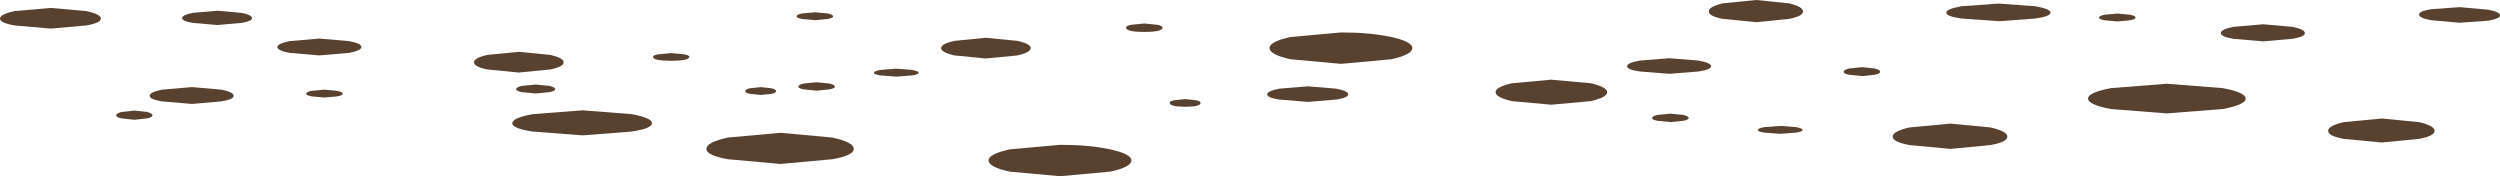 <?xml version="1.0" encoding="UTF-8" standalone="no"?>
<svg xmlns:xlink="http://www.w3.org/1999/xlink" height="34.5px" width="489.45px" xmlns="http://www.w3.org/2000/svg">
  <g transform="matrix(1.0, 0.0, 0.0, 1.0, 0.0, 0.0)">
    <use height="34.5" transform="matrix(1.0, 0.0, 0.0, 1.0, 0.0, 0.0)" width="489.45" xlink:href="#sprite0"/>
  </g>
  <defs>
    <g id="sprite0" transform="matrix(1.0, 0.0, 0.0, 1.0, 0.0, 0.0)">
      <use height="24.35" transform="matrix(1.0, 0.0, 0.0, 1.0, 92.8, 10.15)" width="128.7" xlink:href="#shape0"/>
      <use height="1.75" transform="matrix(1.0, 0.0, 0.0, 1.0, 101.05, 16.55)" width="7.65" xlink:href="#sprite1"/>
      <use height="1.65" transform="matrix(3.825, 0.0, 0.0, 2.97, 100.3, 21.6)" width="7.15" xlink:href="#shape1"/>
      <use height="4.05" transform="matrix(1.0, 0.0, 0.0, 1.0, 0.0, 1.55)" width="19.75" xlink:href="#sprite2"/>
      <use height="3.05" transform="matrix(1.0, 0.0, 0.0, 1.0, 248.1, 16.9)" width="15.85" xlink:href="#sprite3"/>
      <use height="1.55" transform="matrix(1.0, 0.0, 0.0, 1.0, 145.9, 17.05)" width="6.05" xlink:href="#sprite4"/>
      <use height="1.5" transform="matrix(1.0, 0.0, 0.0, 1.0, 127.85, 10.4)" width="7.1" xlink:href="#sprite5"/>
      <use height="1.55" transform="matrix(1.0, 0.0, 0.0, 1.0, 171.1, 13.45)" width="8.75" xlink:href="#sprite6"/>
      <use height="2.8" transform="matrix(1.0, 0.0, 0.0, 1.0, 35.65, 2.1)" width="13.7" xlink:href="#sprite7"/>
      <use height="1.55" transform="matrix(1.0, 0.0, 0.0, 1.0, 59.95, 17.55)" width="7.15" xlink:href="#sprite8"/>
      <use height="1.8" transform="matrix(1.0, 0.0, 0.0, 1.0, 22.75, 21.65)" width="7.1" xlink:href="#sprite9"/>
      <use height="1.65" transform="matrix(2.301, 0.0, 0.0, 2.0, 29.3, 17.05)" width="7.15" xlink:href="#shape1"/>
      <use height="1.65" transform="matrix(1.0, 0.0, 0.0, 1.0, 156.3, 16.1)" width="7.15" xlink:href="#sprite10"/>
      <use height="20.8" transform="matrix(1.0, 0.0, 0.0, 1.0, 248.55, 1.4)" width="240.9" xlink:href="#shape3"/>
      <use height="4.95" transform="matrix(1.0, 0.0, 0.0, 1.0, 370.55, 24.2)" width="22.45" xlink:href="#sprite11"/>
      <use height="1.55" transform="matrix(1.0, 0.0, 0.0, 1.0, 155.95, 2.4)" width="7.15" xlink:href="#sprite12"/>
      <use height="13.1" transform="matrix(1.0, 0.0, 0.0, 1.0, 54.3, 7.4)" width="260.35" xlink:href="#shape4"/>
      <use height="4.35" transform="matrix(1.0, 0.0, 0.0, 1.0, 334.55, 0.0)" width="18.45" xlink:href="#sprite13"/>
      <use height="1.65" transform="matrix(2.916, 0.0, 0.0, 2.849, 455.8, 23.2)" width="7.15" xlink:href="#shape1"/>
      <use height="1.5" transform="matrix(1.0, 0.0, 0.0, 1.0, 229.0, 19.4)" width="6.05" xlink:href="#sprite14"/>
      <use height="1.65" transform="matrix(1.0, 0.0, 0.0, 1.0, 220.45, 4.6)" width="7.15" xlink:href="#sprite15"/>
      <use height="6.1" transform="matrix(1.0, 0.0, 0.0, 1.0, 138.3, 26.0)" width="28.85" xlink:href="#sprite16"/>
      <use height="1.65" transform="matrix(2.853, 0.0, 0.0, 2.091, 381.05, 0.7)" width="7.15" xlink:href="#shape1"/>
      <use height="3.05" transform="matrix(1.0, 0.0, 0.0, 1.0, 318.55, 11.4)" width="16.45" xlink:href="#sprite17"/>
      <use height="1.55" transform="matrix(1.0, 0.0, 0.0, 1.0, 410.95, 2.65)" width="7.15" xlink:href="#sprite18"/>
      <use height="1.75" transform="matrix(1.0, 0.0, 0.0, 1.0, 360.95, 13.15)" width="7.15" xlink:href="#sprite19"/>
      <use height="3.35" transform="matrix(1.0, 0.0, 0.0, 1.0, 434.8, 4.75)" width="16.45" xlink:href="#sprite20"/>
      <use height="1.65" transform="matrix(1.224, 0.0, 0.0, 0.939, 344.15, 24.65)" width="7.15" xlink:href="#shape1"/>
      <use height="1.65" transform="matrix(1.0, 0.0, 0.0, 1.0, 323.45, 22.25)" width="7.15" xlink:href="#sprite21"/>
    </g>
    <g id="shape0" transform="matrix(1.0, 0.0, 0.0, 1.0, -92.8, -10.15)">
      <path d="M207.55 28.35 Q213.3 28.35 217.4 29.25 221.5 30.15 221.5 31.4 221.5 32.7 217.4 33.6 L207.55 34.5 197.65 33.6 Q193.55 32.7 193.55 31.4 193.55 30.15 197.65 29.25 L207.55 28.35" fill="#59412f" fill-rule="evenodd" stroke="none"/>
      <path d="M110.35 12.2 Q110.35 13.05 107.75 13.6 L101.55 14.2 95.4 13.6 Q92.8 13.05 92.8 12.2 92.8 11.35 95.4 10.75 L101.55 10.15 107.75 10.75 Q110.35 11.35 110.35 12.2" fill="#59412f" fill-rule="evenodd" stroke="none"/>
    </g>
    <g id="sprite1" transform="matrix(1.0, 0.0, 0.0, 1.0, 0.0, 0.0)">
      <use height="1.65" transform="matrix(1.07, 0.0, 0.0, 1.061, 0.0, 0.0)" width="7.15" xlink:href="#shape1"/>
    </g>
    <g id="shape1" transform="matrix(1.0, 0.0, 0.0, 1.0, 0.0, 0.0)">
      <path d="M3.6 0.0 L6.1 0.25 Q7.15 0.5 7.15 0.85 7.15 1.2 6.1 1.4 L3.6 1.65 1.05 1.4 Q0.0 1.2 0.0 0.85 0.0 0.5 1.05 0.25 L3.6 0.0" fill="#59412f" fill-rule="evenodd" stroke="none"/>
    </g>
    <g id="sprite2" transform="matrix(1.0, 0.0, 0.0, 1.0, 0.0, 0.0)">
      <use height="1.65" transform="matrix(2.762, 0.0, 0.0, 2.454, 0.0, 0.0)" width="7.15" xlink:href="#shape1"/>
    </g>
    <g id="sprite3" transform="matrix(1.0, 0.0, 0.0, 1.0, 0.0, 0.0)">
      <use height="1.65" transform="matrix(2.217, 0.0, 0.0, 1.849, 0.0, 0.0)" width="7.15" xlink:href="#shape1"/>
    </g>
    <g id="sprite4" transform="matrix(1.0, 0.0, 0.0, 1.0, 0.0, 0.0)">
      <use height="1.65" transform="matrix(0.846, 0.0, 0.0, 0.939, 0.0, 0.0)" width="7.15" xlink:href="#shape1"/>
    </g>
    <g id="sprite5" transform="matrix(1.0, 0.0, 0.0, 1.0, 0.0, 0.0)">
      <use height="1.65" transform="matrix(0.993, 0.0, 0.0, 0.909, 0.0, 0.0)" width="7.15" xlink:href="#shape2"/>
    </g>
    <g id="shape2" transform="matrix(1.0, 0.0, 0.0, 1.0, 0.0, 0.0)">
      <path d="M3.6 0.0 L6.1 0.25 Q7.15 0.45 7.15 0.8 7.15 1.65 3.6 1.65 0.0 1.65 0.0 0.8 0.0 0.45 1.05 0.25 L3.6 0.0" fill="#59412f" fill-rule="evenodd" stroke="none"/>
    </g>
    <g id="sprite6" transform="matrix(1.0, 0.0, 0.0, 1.0, 0.0, 0.0)">
      <use height="1.65" transform="matrix(1.224, 0.0, 0.0, 0.939, 0.0, 0.0)" width="7.15" xlink:href="#shape1"/>
    </g>
    <g id="sprite7" transform="matrix(1.0, 0.0, 0.0, 1.0, 0.0, 0.0)">
      <use height="1.65" transform="matrix(1.916, 0.0, 0.0, 1.697, 0.0, 0.0)" width="7.15" xlink:href="#shape1"/>
    </g>
    <g id="sprite8" transform="matrix(1.0, 0.0, 0.0, 1.0, 0.0, 0.0)">
      <use height="1.65" transform="matrix(1.0, 0.0, 0.0, 0.939, 0.0, 0.0)" width="7.15" xlink:href="#shape1"/>
    </g>
    <g id="sprite9" transform="matrix(1.0, 0.0, 0.0, 1.0, 0.0, 0.0)">
      <use height="1.65" transform="matrix(0.993, 0.0, 0.0, 1.091, 0.0, 0.0)" width="7.15" xlink:href="#shape1"/>
    </g>
    <g id="sprite10" transform="matrix(1.0, 0.0, 0.0, 1.0, 0.0, 0.0)">
      <use height="1.65" transform="matrix(1.0, 0.0, 0.0, 1.0, 0.0, 0.0)" width="7.15" xlink:href="#shape1"/>
    </g>
    <g id="shape3" transform="matrix(1.0, 0.0, 0.0, 1.0, -248.55, -1.4)">
      <path d="M262.55 6.35 Q268.3 6.35 272.4 7.25 276.5 8.15 276.5 9.4 276.5 10.7 272.4 11.6 L262.55 12.5 252.65 11.6 Q248.55 10.7 248.55 9.4 248.55 8.15 252.65 7.25 L262.55 6.35" fill="#59412f" fill-rule="evenodd" stroke="none"/>
      <path d="M487.15 1.9 Q489.45 2.35 489.45 3.0 489.45 3.65 487.15 4.05 L481.5 4.45 475.9 3.95 Q473.6 3.5 473.6 2.85 473.6 2.2 475.95 1.8 L481.55 1.4 487.15 1.9" fill="#59412f" fill-rule="evenodd" stroke="none"/>
      <path d="M424.2 16.4 L435.15 17.25 Q439.65 18.1 439.65 19.3 439.65 20.5 435.15 21.35 L424.2 22.2 413.3 21.35 Q408.8 20.5 408.8 19.3 408.8 18.1 413.3 17.25 L424.2 16.4" fill="#59412f" fill-rule="evenodd" stroke="none"/>
    </g>
    <g id="sprite11" transform="matrix(1.0, 0.0, 0.0, 1.0, 0.0, 0.0)">
      <use height="1.65" transform="matrix(3.14, 0.0, 0.0, 3.0, 0.0, 0.0)" width="7.15" xlink:href="#shape1"/>
    </g>
    <g id="sprite12" transform="matrix(1.0, 0.0, 0.0, 1.0, 0.0, 0.0)">
      <use height="1.65" transform="matrix(1.0, 0.0, 0.0, 0.939, 0.0, 0.0)" width="7.15" xlink:href="#shape1"/>
    </g>
    <g id="shape4" transform="matrix(1.0, 0.0, 0.0, 1.0, -54.3, -7.4)">
      <path d="M201.8 9.4 Q201.8 10.25 199.2 10.85 L193.0 11.45 186.85 10.85 Q184.25 10.25 184.25 9.4 184.25 8.6 186.85 8.0 L193.0 7.4 199.2 8.0 Q201.8 8.6 201.8 9.4" fill="#59412f" fill-rule="evenodd" stroke="none"/>
      <path d="M62.5 7.55 L68.35 8.05 Q70.75 8.5 70.75 9.2 70.75 9.9 68.35 10.35 L62.5 10.85 56.7 10.35 Q54.3 9.9 54.3 9.2 54.3 8.55 56.7 8.05 L62.5 7.55" fill="#59412f" fill-rule="evenodd" stroke="none"/>
      <path d="M303.7 15.6 L311.45 16.3 Q314.65 17.05 314.65 18.05 314.65 19.05 311.45 19.8 L303.7 20.5 296.0 19.8 Q292.8 19.05 292.8 18.05 292.8 17.05 296.0 16.3 L303.7 15.6" fill="#59412f" fill-rule="evenodd" stroke="none"/>
    </g>
    <g id="sprite13" transform="matrix(1.0, 0.0, 0.0, 1.0, 0.0, 0.0)">
      <use height="1.65" transform="matrix(2.58, 0.0, 0.0, 2.636, 0.0, 0.0)" width="7.15" xlink:href="#shape1"/>
    </g>
    <g id="sprite14" transform="matrix(1.0, 0.0, 0.0, 1.0, 0.0, 0.0)">
      <use height="1.65" transform="matrix(0.846, 0.0, 0.0, 0.909, 0.0, 0.0)" width="7.15" xlink:href="#shape2"/>
    </g>
    <g id="sprite15" transform="matrix(1.0, 0.0, 0.0, 1.0, 0.0, 0.0)">
      <use height="1.65" transform="matrix(1.0, 0.0, 0.0, 1.0, 0.0, 0.0)" width="7.15" xlink:href="#shape2"/>
    </g>
    <g id="sprite16" transform="matrix(1.0, 0.0, 0.0, 1.0, 0.0, 0.0)">
      <use height="1.65" transform="matrix(4.035, 0.0, 0.0, 3.697, 0.0, 0.0)" width="7.15" xlink:href="#shape1"/>
    </g>
    <g id="sprite17" transform="matrix(1.0, 0.0, 0.0, 1.0, 0.0, 0.0)">
      <use height="1.65" transform="matrix(2.301, 0.0, 0.0, 1.849, 0.0, 0.0)" width="7.15" xlink:href="#shape1"/>
    </g>
    <g id="sprite18" transform="matrix(1.0, 0.0, 0.0, 1.0, 0.0, 0.0)">
      <use height="1.65" transform="matrix(1.0, 0.0, 0.0, 0.939, 0.0, 0.0)" width="7.15" xlink:href="#shape1"/>
    </g>
    <g id="sprite19" transform="matrix(1.0, 0.0, 0.0, 1.0, 0.0, 0.0)">
      <use height="1.65" transform="matrix(1.0, 0.0, 0.0, 1.061, 0.0, 0.0)" width="7.15" xlink:href="#shape1"/>
    </g>
    <g id="sprite20" transform="matrix(1.0, 0.0, 0.0, 1.0, 0.0, 0.0)">
      <use height="1.65" transform="matrix(2.301, 0.0, 0.0, 2.03, 0.0, 0.0)" width="7.15" xlink:href="#shape1"/>
    </g>
    <g id="sprite21" transform="matrix(1.0, 0.0, 0.0, 1.0, 0.0, 0.0)">
      <use height="1.65" transform="matrix(1.0, 0.0, 0.0, 1.0, 0.0, 0.0)" width="7.15" xlink:href="#shape1"/>
    </g>
  </defs>
</svg>
